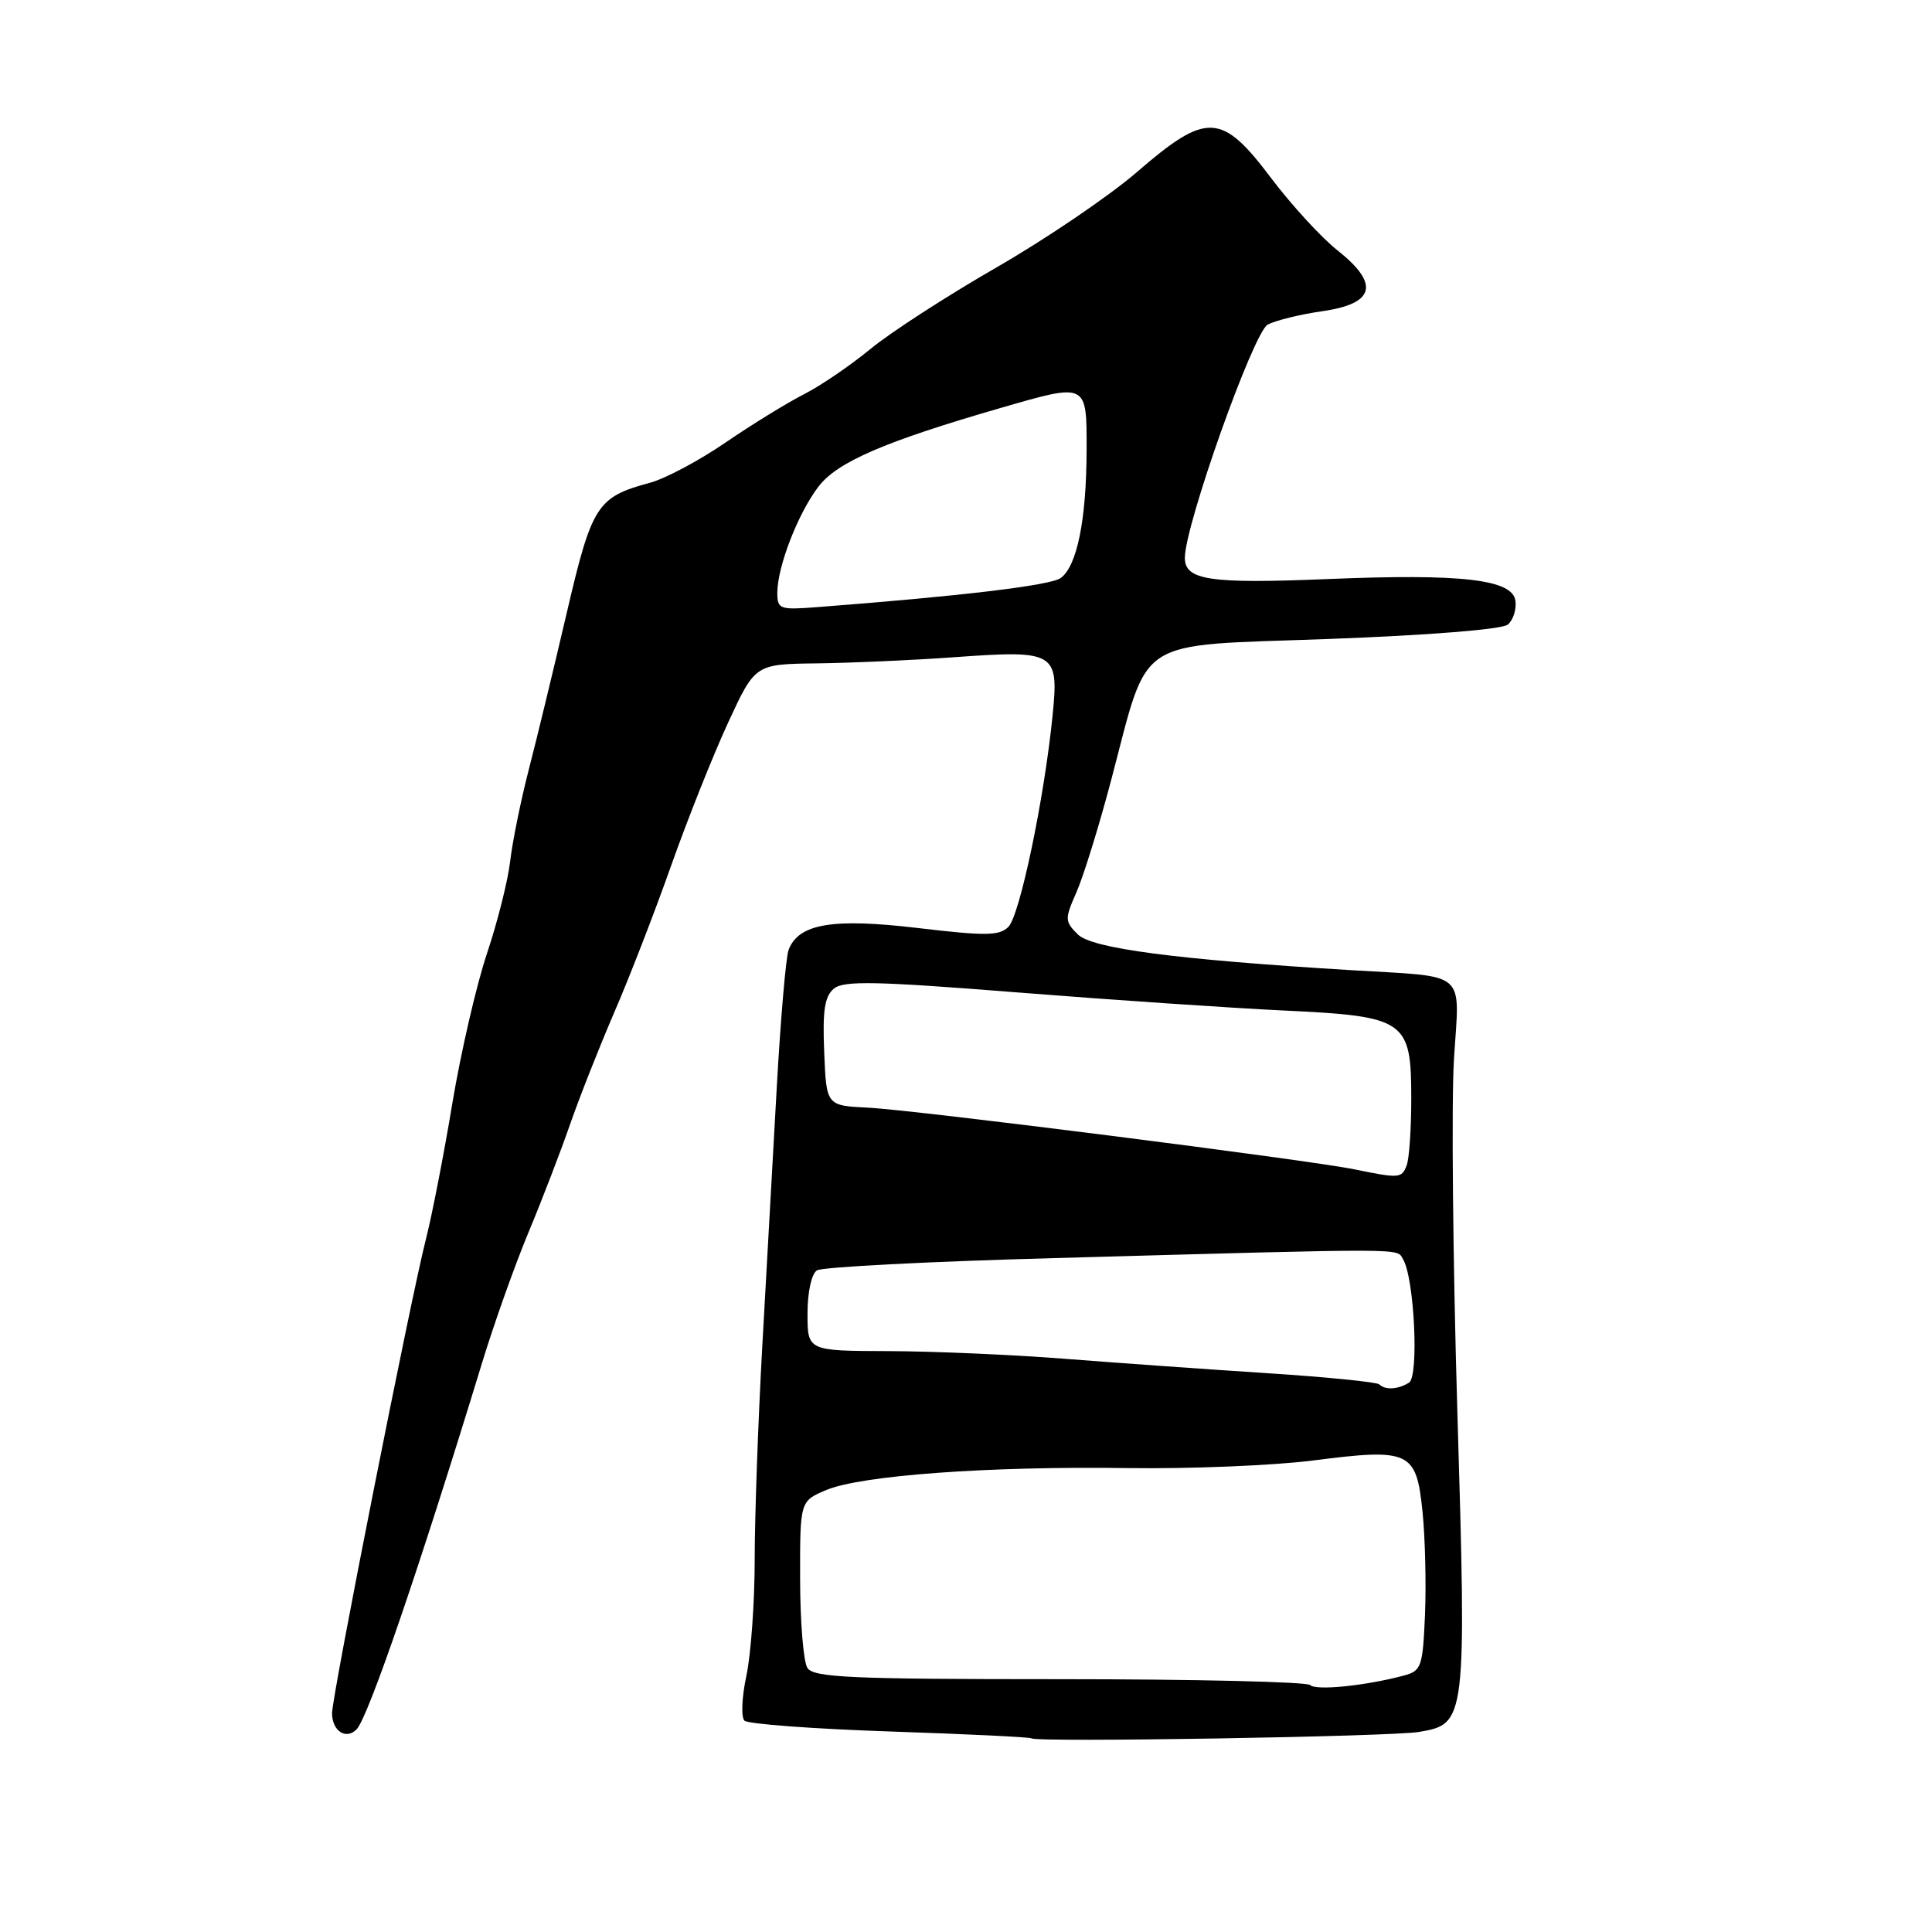 <?xml version="1.0" encoding="UTF-8" standalone="no"?>
<!DOCTYPE svg PUBLIC "-//W3C//DTD SVG 1.1//EN" "http://www.w3.org/Graphics/SVG/1.1/DTD/svg11.dtd" >
<svg xmlns="http://www.w3.org/2000/svg" xmlns:xlink="http://www.w3.org/1999/xlink" version="1.1" viewBox="0 0 256 256">
 <g >
 <path fill="currentColor"
d=" M 188.03 229.49 C 194.28 228.44 194.33 228.06 193.10 186.82 C 192.51 166.84 192.31 145.91 192.66 140.31 C 193.40 128.40 194.68 129.50 179.00 128.55 C 155.79 127.14 144.68 125.68 142.81 123.81 C 141.08 122.08 141.07 121.78 142.63 118.24 C 143.54 116.18 145.60 109.55 147.20 103.50 C 152.36 84.04 149.92 85.63 176.00 84.67 C 189.39 84.17 199.02 83.40 199.79 82.76 C 200.51 82.16 200.96 80.74 200.80 79.59 C 200.39 76.77 193.69 75.99 175.88 76.73 C 160.27 77.37 157.00 76.88 157.00 73.92 C 157.00 69.59 166.09 44.02 167.98 43.01 C 169.02 42.46 172.26 41.66 175.18 41.24 C 182.20 40.24 182.86 37.64 177.22 33.17 C 175.08 31.48 171.12 27.16 168.41 23.57 C 161.87 14.89 159.90 14.80 150.66 22.79 C 146.98 25.97 138.60 31.66 132.03 35.44 C 125.46 39.22 117.95 44.08 115.33 46.25 C 112.70 48.41 108.75 51.11 106.53 52.24 C 104.31 53.37 99.64 56.24 96.15 58.63 C 92.66 61.02 88.16 63.42 86.15 63.96 C 79.09 65.87 78.44 66.89 75.09 81.24 C 73.39 88.53 71.13 97.88 70.06 102.00 C 69.00 106.12 67.89 111.58 67.60 114.12 C 67.31 116.66 65.93 122.14 64.54 126.30 C 63.14 130.46 61.07 139.41 59.94 146.18 C 58.82 152.96 57.24 161.04 56.45 164.14 C 54.44 171.97 44.00 224.70 44.00 227.00 C 44.00 229.36 45.83 230.57 47.24 229.16 C 48.77 227.63 55.57 207.79 63.89 180.54 C 65.48 175.34 68.24 167.58 70.03 163.29 C 71.82 159.01 74.29 152.57 75.53 149.00 C 76.77 145.43 79.40 138.77 81.37 134.20 C 83.35 129.64 86.75 120.87 88.93 114.70 C 91.11 108.54 94.51 100.01 96.48 95.75 C 100.06 88.00 100.06 88.00 108.28 87.90 C 112.80 87.84 121.00 87.48 126.50 87.08 C 139.87 86.12 140.32 86.39 139.47 94.82 C 138.37 105.83 135.13 121.30 133.62 122.81 C 132.42 124.01 130.61 124.03 121.65 122.97 C 110.33 121.63 105.85 122.38 104.50 125.84 C 104.14 126.75 103.44 134.93 102.93 144.00 C 102.43 153.07 101.56 168.60 101.00 178.50 C 100.45 188.40 100.00 201.09 100.00 206.70 C 100.00 212.31 99.50 219.22 98.90 222.05 C 98.29 224.88 98.18 227.56 98.65 228.00 C 99.12 228.44 107.80 229.09 117.94 229.43 C 128.09 229.77 136.52 230.18 136.67 230.34 C 137.23 230.89 184.33 230.12 188.03 229.49 Z  M 173.61 223.28 C 173.18 222.85 158.23 222.50 140.38 222.50 C 112.62 222.50 107.79 222.28 106.98 221.00 C 106.46 220.18 106.02 214.86 106.02 209.20 C 106.00 198.90 106.00 198.90 109.50 197.43 C 114.16 195.49 131.03 194.26 149.50 194.53 C 157.75 194.64 168.78 194.19 174.00 193.52 C 186.79 191.88 187.66 192.28 188.48 200.19 C 188.84 203.66 188.99 209.84 188.82 213.93 C 188.52 220.91 188.35 221.40 185.98 222.03 C 180.91 223.38 174.38 224.04 173.61 223.28 Z  M 182.77 183.44 C 182.46 183.13 175.75 182.46 167.85 181.95 C 159.96 181.44 147.88 180.58 141.00 180.04 C 134.12 179.50 123.66 179.05 117.75 179.03 C 107.00 179.00 107.00 179.00 107.00 174.06 C 107.00 171.20 107.53 168.78 108.25 168.33 C 108.94 167.89 123.00 167.16 139.50 166.71 C 187.39 165.38 185.00 165.38 185.90 166.84 C 187.40 169.26 188.04 182.35 186.71 183.20 C 185.27 184.11 183.55 184.22 182.77 183.44 Z  M 179.50 154.95 C 173.34 153.69 121.20 147.07 115.00 146.77 C 109.50 146.50 109.50 146.50 109.21 139.41 C 108.98 133.91 109.27 132.02 110.49 131.00 C 111.80 129.92 116.03 130.01 134.79 131.50 C 147.28 132.49 163.19 133.57 170.15 133.90 C 186.28 134.67 187.00 135.16 187.00 145.57 C 187.00 149.57 186.73 153.55 186.39 154.42 C 185.73 156.14 185.42 156.16 179.50 154.95 Z  M 103.00 78.55 C 103.00 75.10 105.73 68.04 108.45 64.48 C 110.94 61.21 117.23 58.50 132.61 54.05 C 144.14 50.72 144.00 50.65 143.98 59.75 C 143.95 68.91 142.71 75.01 140.55 76.59 C 139.21 77.57 127.45 78.98 108.25 80.45 C 103.32 80.83 103.00 80.72 103.00 78.55 Z "/>
</g>
</svg>